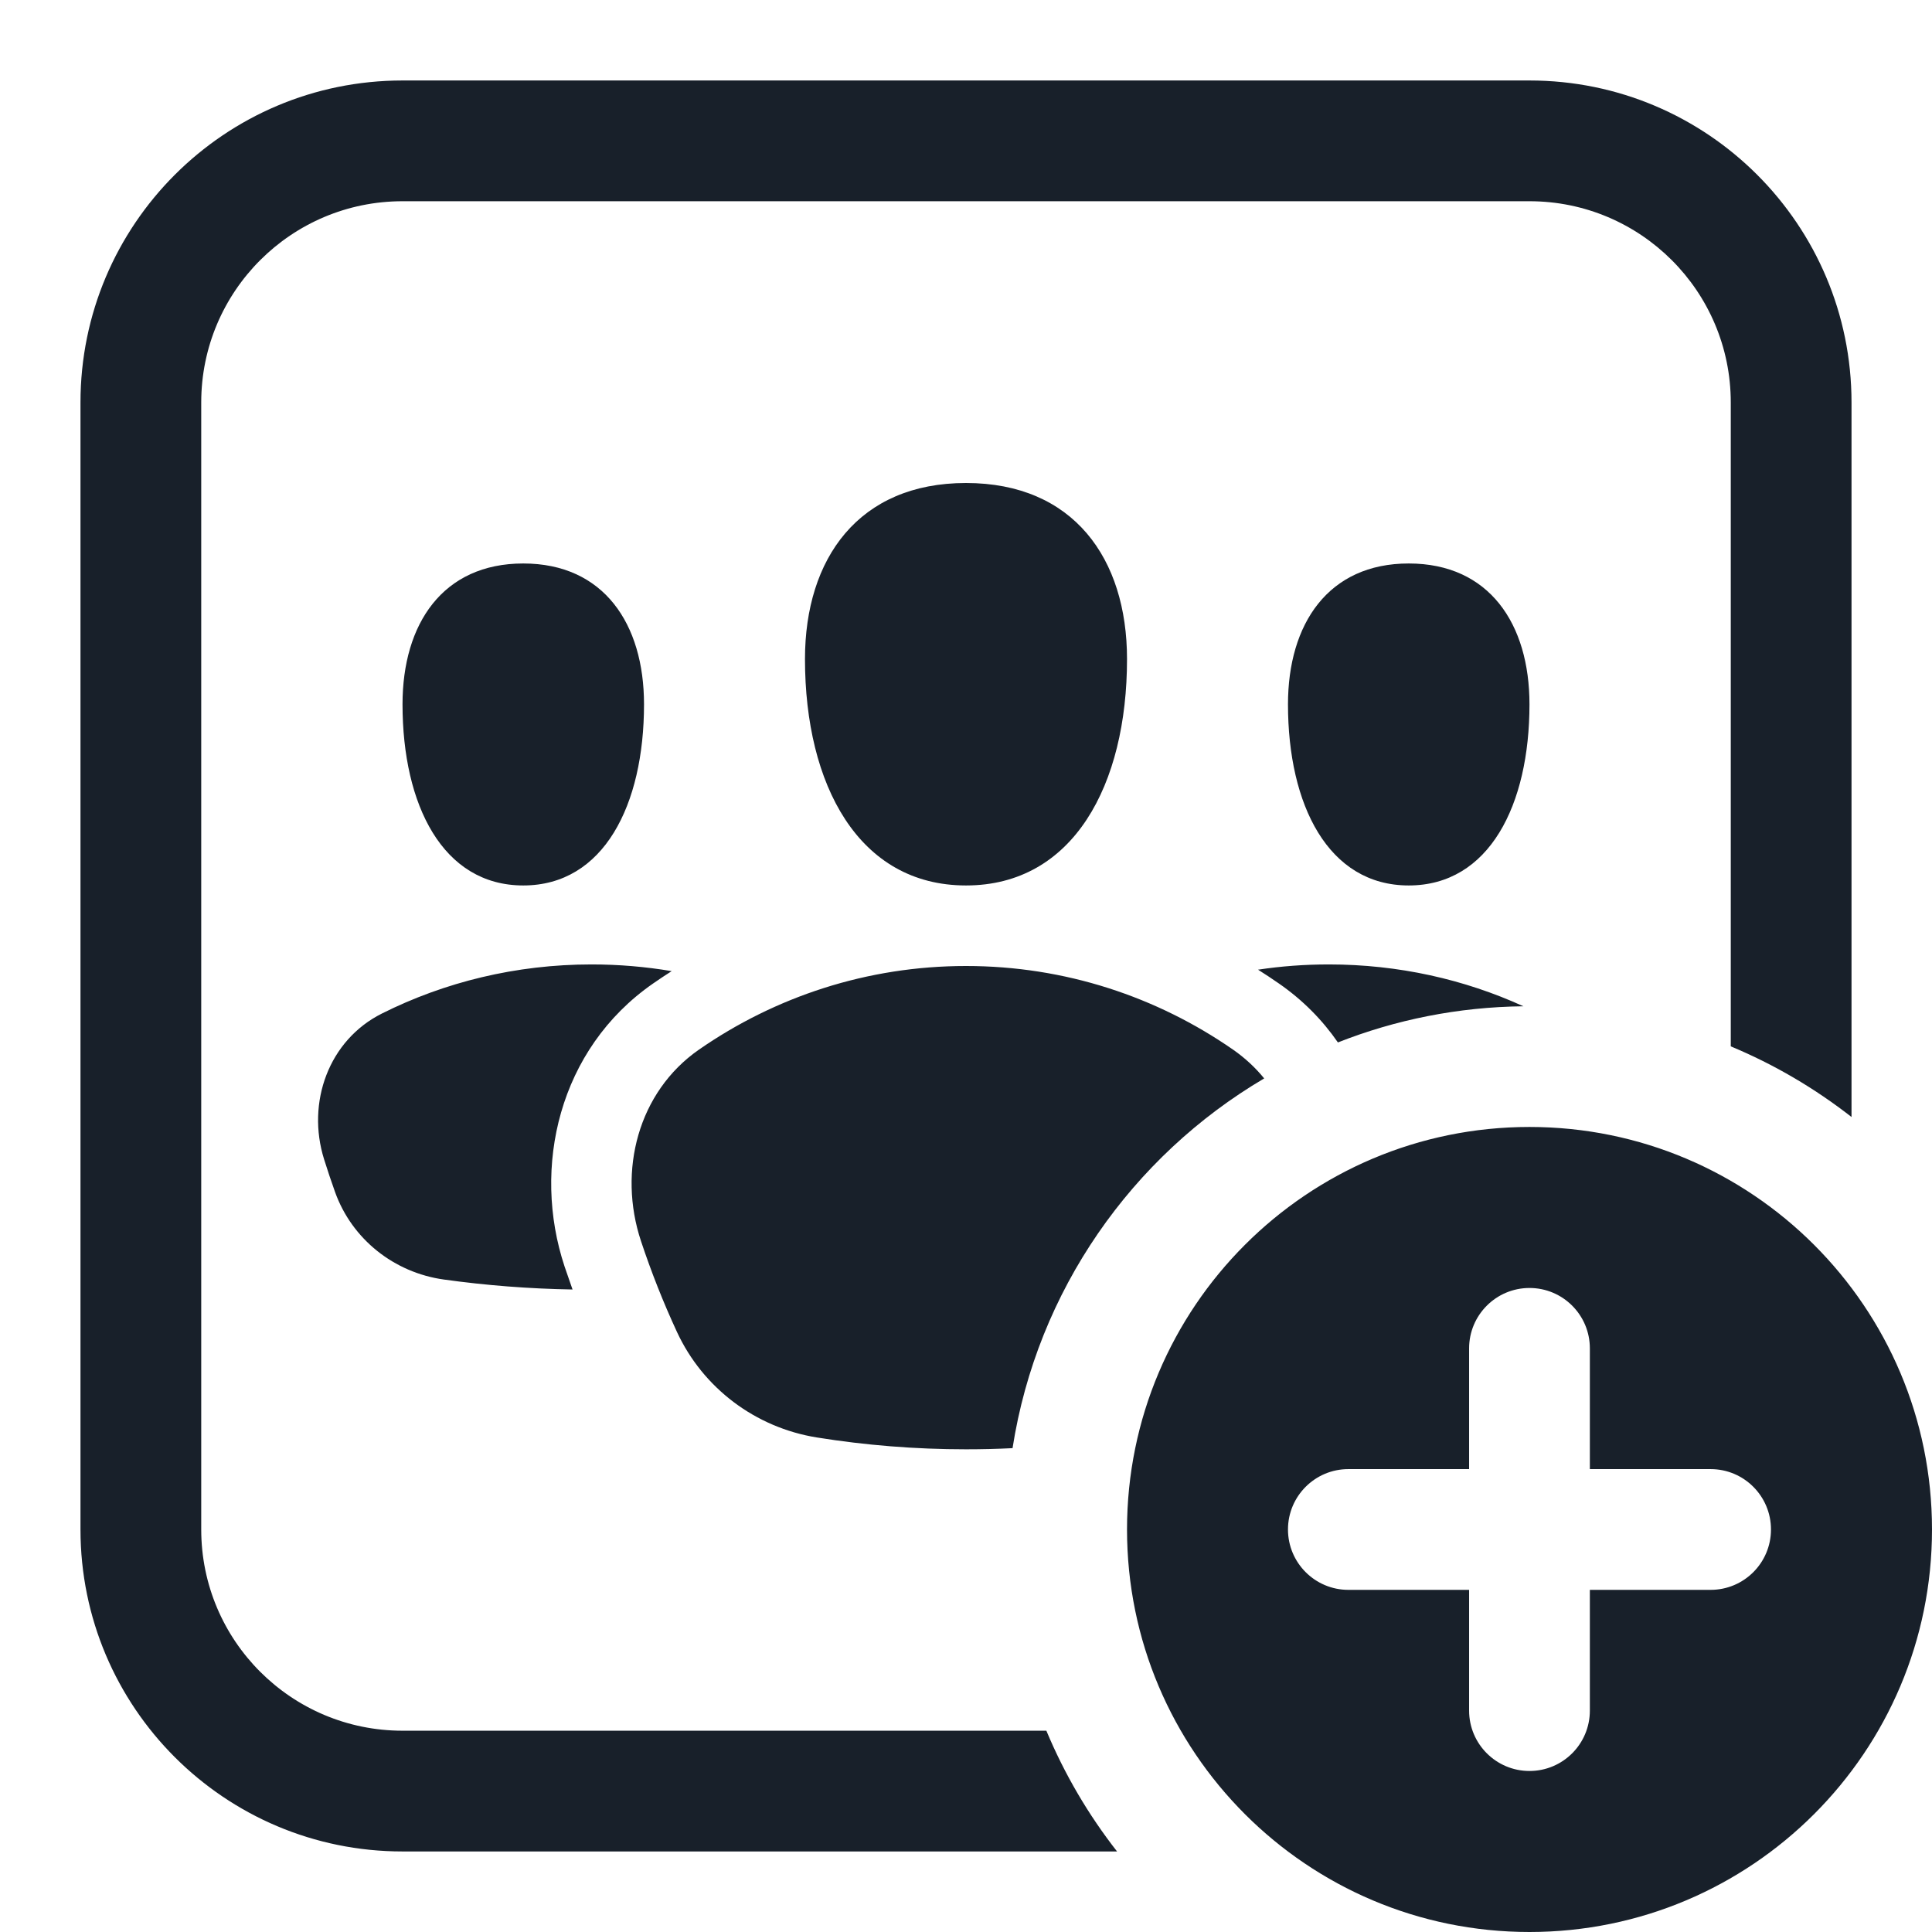 <svg width="32" height="32" viewBox="0 0 32 32" fill="none" xmlns="http://www.w3.org/2000/svg">
<g clip-path="url(#clip0_2294_13953)">
<path fill-rule="evenodd" clip-rule="evenodd" d="M25.333 3.333H6.667C4.826 3.333 3.333 4.825 3.333 6.666V25.333C3.333 27.174 4.826 28.666 6.667 28.666H17.331C17.632 29.387 18.027 30.059 18.502 30.666H6.667C3.721 30.666 1.333 28.279 1.333 25.333V6.666C1.333 3.721 3.721 1.333 6.667 1.333H25.333C28.279 1.333 30.667 3.721 30.667 6.666V18.501C30.06 18.027 29.388 17.631 28.667 17.331V6.666C28.667 4.825 27.174 3.333 25.333 3.333ZM16.771 23.986C17.178 21.376 18.75 19.152 20.939 17.862C20.793 17.683 20.621 17.523 20.423 17.385C19.163 16.511 17.64 16 16 16C14.36 16 12.837 16.511 11.577 17.385C10.569 18.085 10.23 19.393 10.617 20.557C10.788 21.072 10.987 21.574 11.212 22.06C11.644 22.993 12.515 23.646 13.53 23.809C14.335 23.938 15.16 24.005 16 24.005C16.259 24.005 16.515 23.999 16.771 23.986ZM22.16 17.266C23.113 16.89 24.149 16.679 25.232 16.667C24.256 16.222 23.163 15.974 22.01 15.974C21.611 15.974 21.219 16.003 20.837 16.061C20.954 16.135 21.07 16.211 21.183 16.29C21.58 16.565 21.905 16.897 22.16 17.266ZM16 14.666C17.778 14.666 18.667 13 18.667 10.916C18.667 9.25 17.778 8 16 8C14.222 8 13.333 9.25 13.333 10.916C13.333 13 14.222 14.666 16 14.666ZM8.667 14.666C10 14.666 10.667 13.333 10.667 11.666C10.667 10.333 10 9.333 8.667 9.333C7.333 9.333 6.667 10.333 6.667 11.666C6.667 13.333 7.333 14.666 8.667 14.666ZM25.333 11.666C25.333 13.333 24.667 14.666 23.333 14.666C22 14.666 21.333 13.333 21.333 11.666C21.333 10.333 22 9.333 23.333 9.333C24.667 9.333 25.333 10.333 25.333 11.666ZM10.817 16.29C10.918 16.22 11.021 16.151 11.125 16.085C10.694 16.012 10.251 15.974 9.798 15.974C8.545 15.974 7.364 16.267 6.326 16.787C5.444 17.228 5.073 18.261 5.368 19.202C5.425 19.384 5.486 19.566 5.55 19.745C5.831 20.527 6.528 21.078 7.351 21.193C8.049 21.29 8.761 21.346 9.483 21.358C9.438 21.232 9.394 21.105 9.351 20.977C8.807 19.337 9.253 17.375 10.817 16.29ZM32 25.333C32 29.015 29.015 32 25.333 32C21.651 32 18.667 29.015 18.667 25.333C18.667 21.651 21.651 18.666 25.333 18.666C29.015 18.666 32 21.651 32 25.333ZM25.333 21.333C25.886 21.333 26.333 21.781 26.333 22.333V24.333H28.333C28.886 24.333 29.333 24.781 29.333 25.333C29.333 25.885 28.886 26.333 28.333 26.333H26.333V28.333C26.333 28.885 25.886 29.333 25.333 29.333C24.781 29.333 24.333 28.885 24.333 28.333V26.333H22.333C21.781 26.333 21.333 25.885 21.333 25.333C21.333 24.781 21.781 24.333 22.333 24.333H24.333V22.333C24.333 21.781 24.781 21.333 25.333 21.333Z" fill="#18202A"/>
</g>
<defs>
<clipPath id="clip0_2294_13953">
<rect width="32" height="32" fill="white"/>
</clipPath>
</defs>
</svg>
